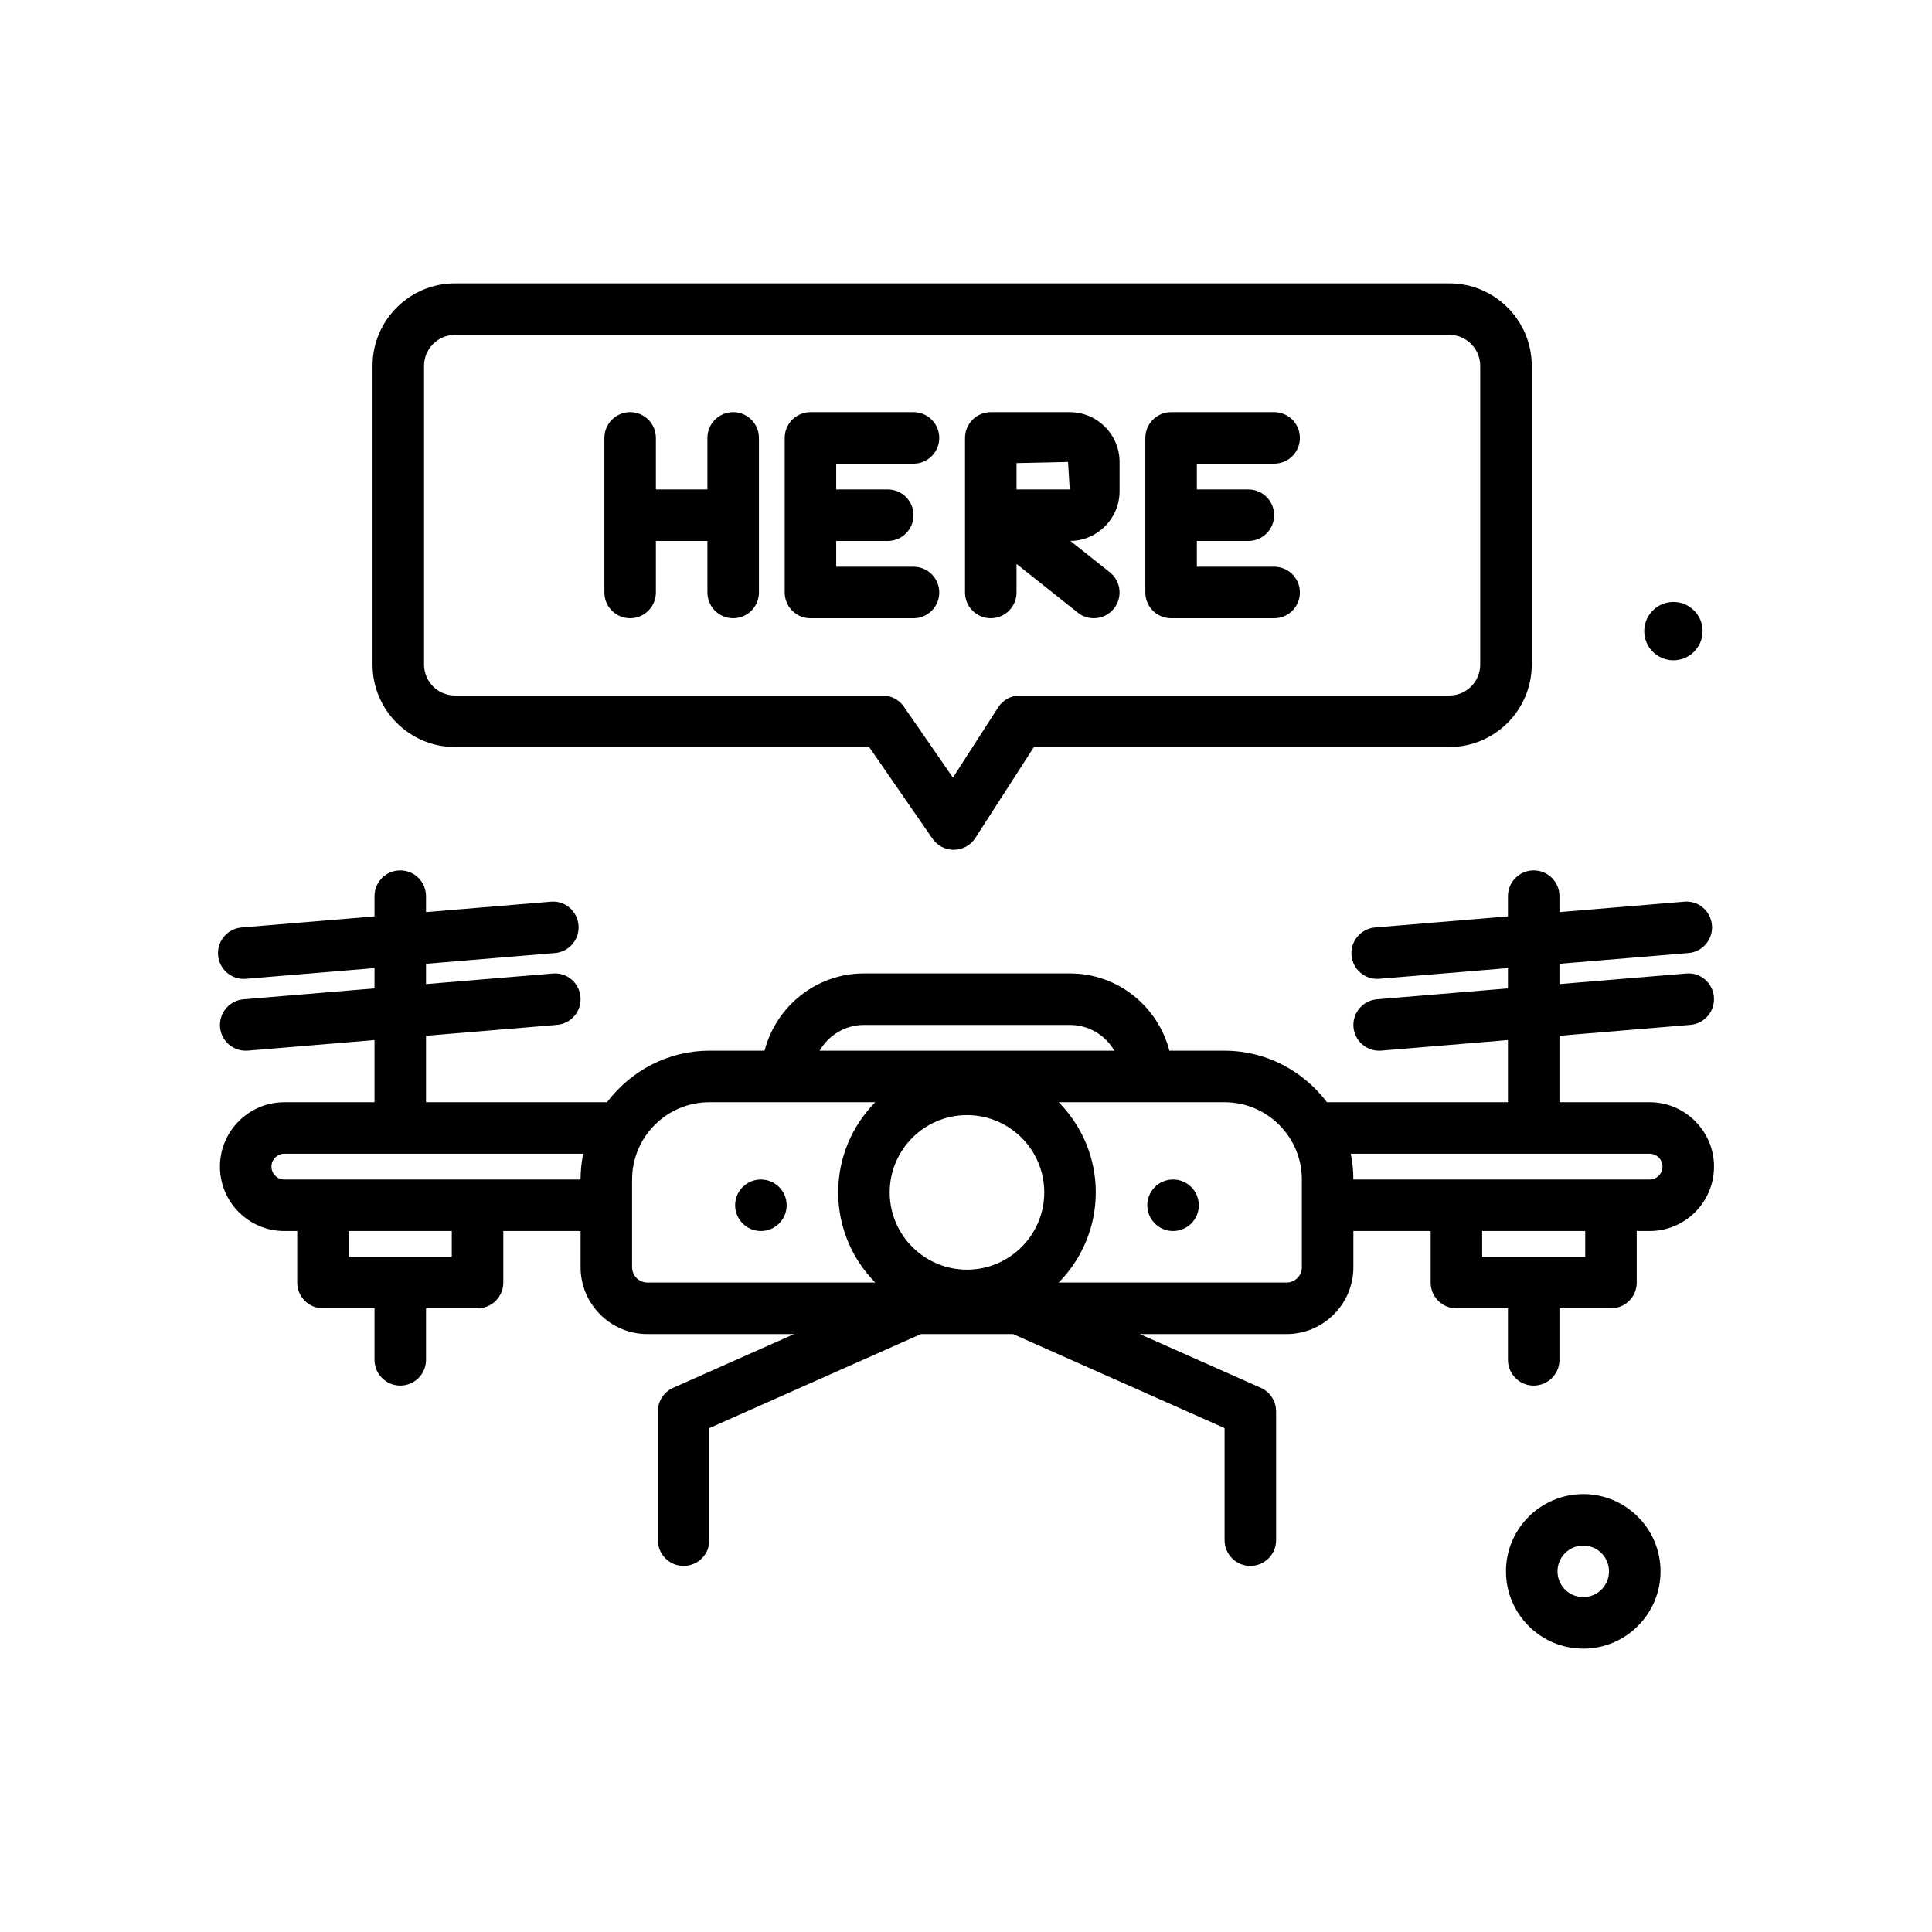 <svg id="d-here" enable-background="new 0 0 300 300" height="512" viewBox="0 0 300 300" width="512" xmlns="http://www.w3.org/2000/svg"><g><path d="m259.847 102.529c2.501 0 4.53-2.028 4.53-4.529 0-2.502-2.028-4.53-4.53-4.53s-4.53 2.028-4.53 4.53c0 2.501 2.028 4.529 4.53 4.529z"/><path d="m245.847 232c-6.617 0-12 5.383-12 12s5.383 12 12 12 12-5.383 12-12-5.383-12-12-12zm0 16c-2.207 0-4-1.795-4-4s1.793-4 4-4 4 1.795 4 4-1.793 4-4 4z"/><path d="m70.648 116h64.312l9.84 14.232c.746 1.08 1.977 1.725 3.289 1.725h.066c1.336-.023 2.574-.711 3.297-1.836l9.09-14.121h64.504c7.059 0 12.801-5.742 12.801-12.799v-46.402c0-7.057-5.742-12.799-12.801-12.799h-154.398c-7.059 0-12.801 5.742-12.801 12.799v46.402c0 7.057 5.742 12.799 12.801 12.799zm-4.801-59.201c0-2.646 2.152-4.799 4.801-4.799h154.398c2.648 0 4.801 2.152 4.801 4.799v46.402c0 2.646-2.152 4.799-4.801 4.799h-66.688c-1.359 0-2.629.691-3.363 1.836l-7.023 10.914-7.625-11.025c-.746-1.08-1.977-1.725-3.289-1.725h-66.41c-2.648 0-4.801-2.152-4.801-4.799z"/><path d="m181.847 96h16c2.211 0 4-1.791 4-4s-1.789-4-4-4h-12v-4h8c2.211 0 4-1.791 4-4s-1.789-4-4-4h-8v-4h12c2.211 0 4-1.791 4-4s-1.789-4-4-4h-16c-2.211 0-4 1.791-4 4v24c0 2.209 1.789 4 4 4z"/><path d="m125.847 96h16c2.211 0 4-1.791 4-4s-1.789-4-4-4h-12v-4h8c2.211 0 4-1.791 4-4s-1.789-4-4-4h-8v-4h12c2.211 0 4-1.791 4-4s-1.789-4-4-4h-16c-2.211 0-4 1.791-4 4v24c0 2.209 1.789 4 4 4z"/><path d="m153.847 96c2.211 0 4-1.791 4-4v-4.432l9.512 7.562c.734.586 1.613.869 2.484.869 1.18 0 2.344-.518 3.133-1.51 1.375-1.73 1.09-4.246-.641-5.621l-6.121-4.868c4.219-.057 7.633-3.506 7.633-7.736v-4.527c0-4.266-3.473-7.736-7.738-7.736h-12.262c-2.211 0-4 1.791-4 4v24c0 2.208 1.789 3.999 4 3.999zm4-24.088 8-.176.262 4.264h-8.262z"/><path d="m97.847 96c2.211 0 4-1.791 4-4v-8h8v8c0 2.209 1.789 4 4 4s4-1.791 4-4v-24c0-2.209-1.789-4-4-4s-4 1.791-4 4v8h-8v-8c0-2.209-1.789-4-4-4s-4 1.791-4 4v24c0 2.209 1.789 4 4 4z"/><path d="m256.152 171.152h-14v-10.319l20.332-1.694c2.203-.184 3.836-2.117 3.652-4.318-.18-2.199-2.086-3.863-4.316-3.654l-19.668 1.639v-3.15l20.027-1.669c2.203-.184 3.836-2.117 3.652-4.318-.18-2.199-2.09-3.859-4.316-3.654l-19.363 1.614v-2.475c0-2.209-1.789-4-4-4s-4 1.791-4 4v3.142l-20.637 1.72c-2.203.184-3.836 2.117-3.652 4.318.172 2.088 1.922 3.668 3.98 3.668.109 0 .223-.004.336-.014l19.973-1.664v3.15l-20.332 1.694c-2.203.184-3.836 2.117-3.652 4.318.172 2.088 1.922 3.668 3.98 3.668.109 0 .223-.004.336-.014l19.668-1.639v9.653h-28.102c-3.655-4.828-9.39-8-15.898-8h-8.568c-1.789-6.881-7.997-12-15.432-12h-32c-7.435 0-13.643 5.119-15.432 12h-8.568c-6.508 0-12.243 3.172-15.898 8h-28.102v-10.319l20.332-1.694c2.203-.184 3.836-2.117 3.652-4.318-.184-2.199-2.078-3.863-4.316-3.654l-19.668 1.639v-3.15l20.027-1.669c2.203-.184 3.836-2.117 3.652-4.318-.184-2.199-2.082-3.859-4.316-3.654l-19.363 1.614v-2.475c0-2.209-1.789-4-4-4s-4 1.791-4 4v3.142l-20.637 1.72c-2.203.184-3.836 2.117-3.652 4.318.172 2.088 1.922 3.668 3.98 3.668.109 0 .223-.004.336-.014l19.973-1.664v3.15l-20.332 1.694c-2.203.184-3.836 2.117-3.652 4.318.172 2.088 1.922 3.668 3.98 3.668.109 0 .223-.004.336-.014l19.668-1.639v9.653h-14c-5.516 0-10 4.486-10 10s4.484 10 10 10h2v8c0 2.209 1.789 4 4 4h8v8c0 2.209 1.789 4 4 4s4-1.791 4-4v-8h8c2.211 0 4-1.791 4-4v-8h12v5.623c0 5.723 4.656 10.377 10.379 10.377h22.774l-18.778 8.346c-1.445.641-2.375 2.074-2.375 3.654v20c0 2.209 1.789 4 4 4s4-1.791 4-4v-17.4l32.847-14.6h14.306l32.847 14.6v17.4c0 2.209 1.789 4 4 4s4-1.791 4-4v-20c0-1.58-.93-3.014-2.375-3.654l-18.778-8.346h22.774c5.723 0 10.379-4.654 10.379-10.377v-5.623h12v8c0 2.209 1.789 4 4 4h8v8c0 2.209 1.789 4 4 4s4-1.791 4-4v-8h8c2.211 0 4-1.791 4-4v-8h2c5.516 0 10-4.486 10-10s-4.485-10.004-10-10.004zm-122-12h32c2.947 0 5.499 1.62 6.887 4h-45.774c1.388-2.379 3.94-4 6.887-4zm16 38c-6.617 0-12-5.383-12-12s5.383-12 12-12 12 5.383 12 12-5.383 12-12 12zm-80-2h-16v-4h16zm-26-12c-1.102 0-2-.896-2-2s.898-2 2-2h46.404c-.264 1.293-.404 2.63-.404 4zm54 13.623v-13.623c0-6.617 5.383-12 12-12h25.753c-3.549 3.611-5.753 8.549-5.753 14s2.204 10.389 5.753 14h-35.375c-1.312 0-2.378-1.066-2.378-2.377zm104 0c0 1.311-1.066 2.377-2.379 2.377h-35.374c3.549-3.611 5.753-8.549 5.753-14s-2.204-10.389-5.753-14h25.753c6.617 0 12 5.383 12 12zm44-1.623h-16v-4h16zm10-12h-46c0-1.37-.141-2.707-.404-4h46.404c1.102 0 2 .896 2 2s-.899 2-2 2z"/><circle cx="182.151" cy="187.153" r="4"/><circle cx="118.151" cy="187.153" r="4"/></g></svg>